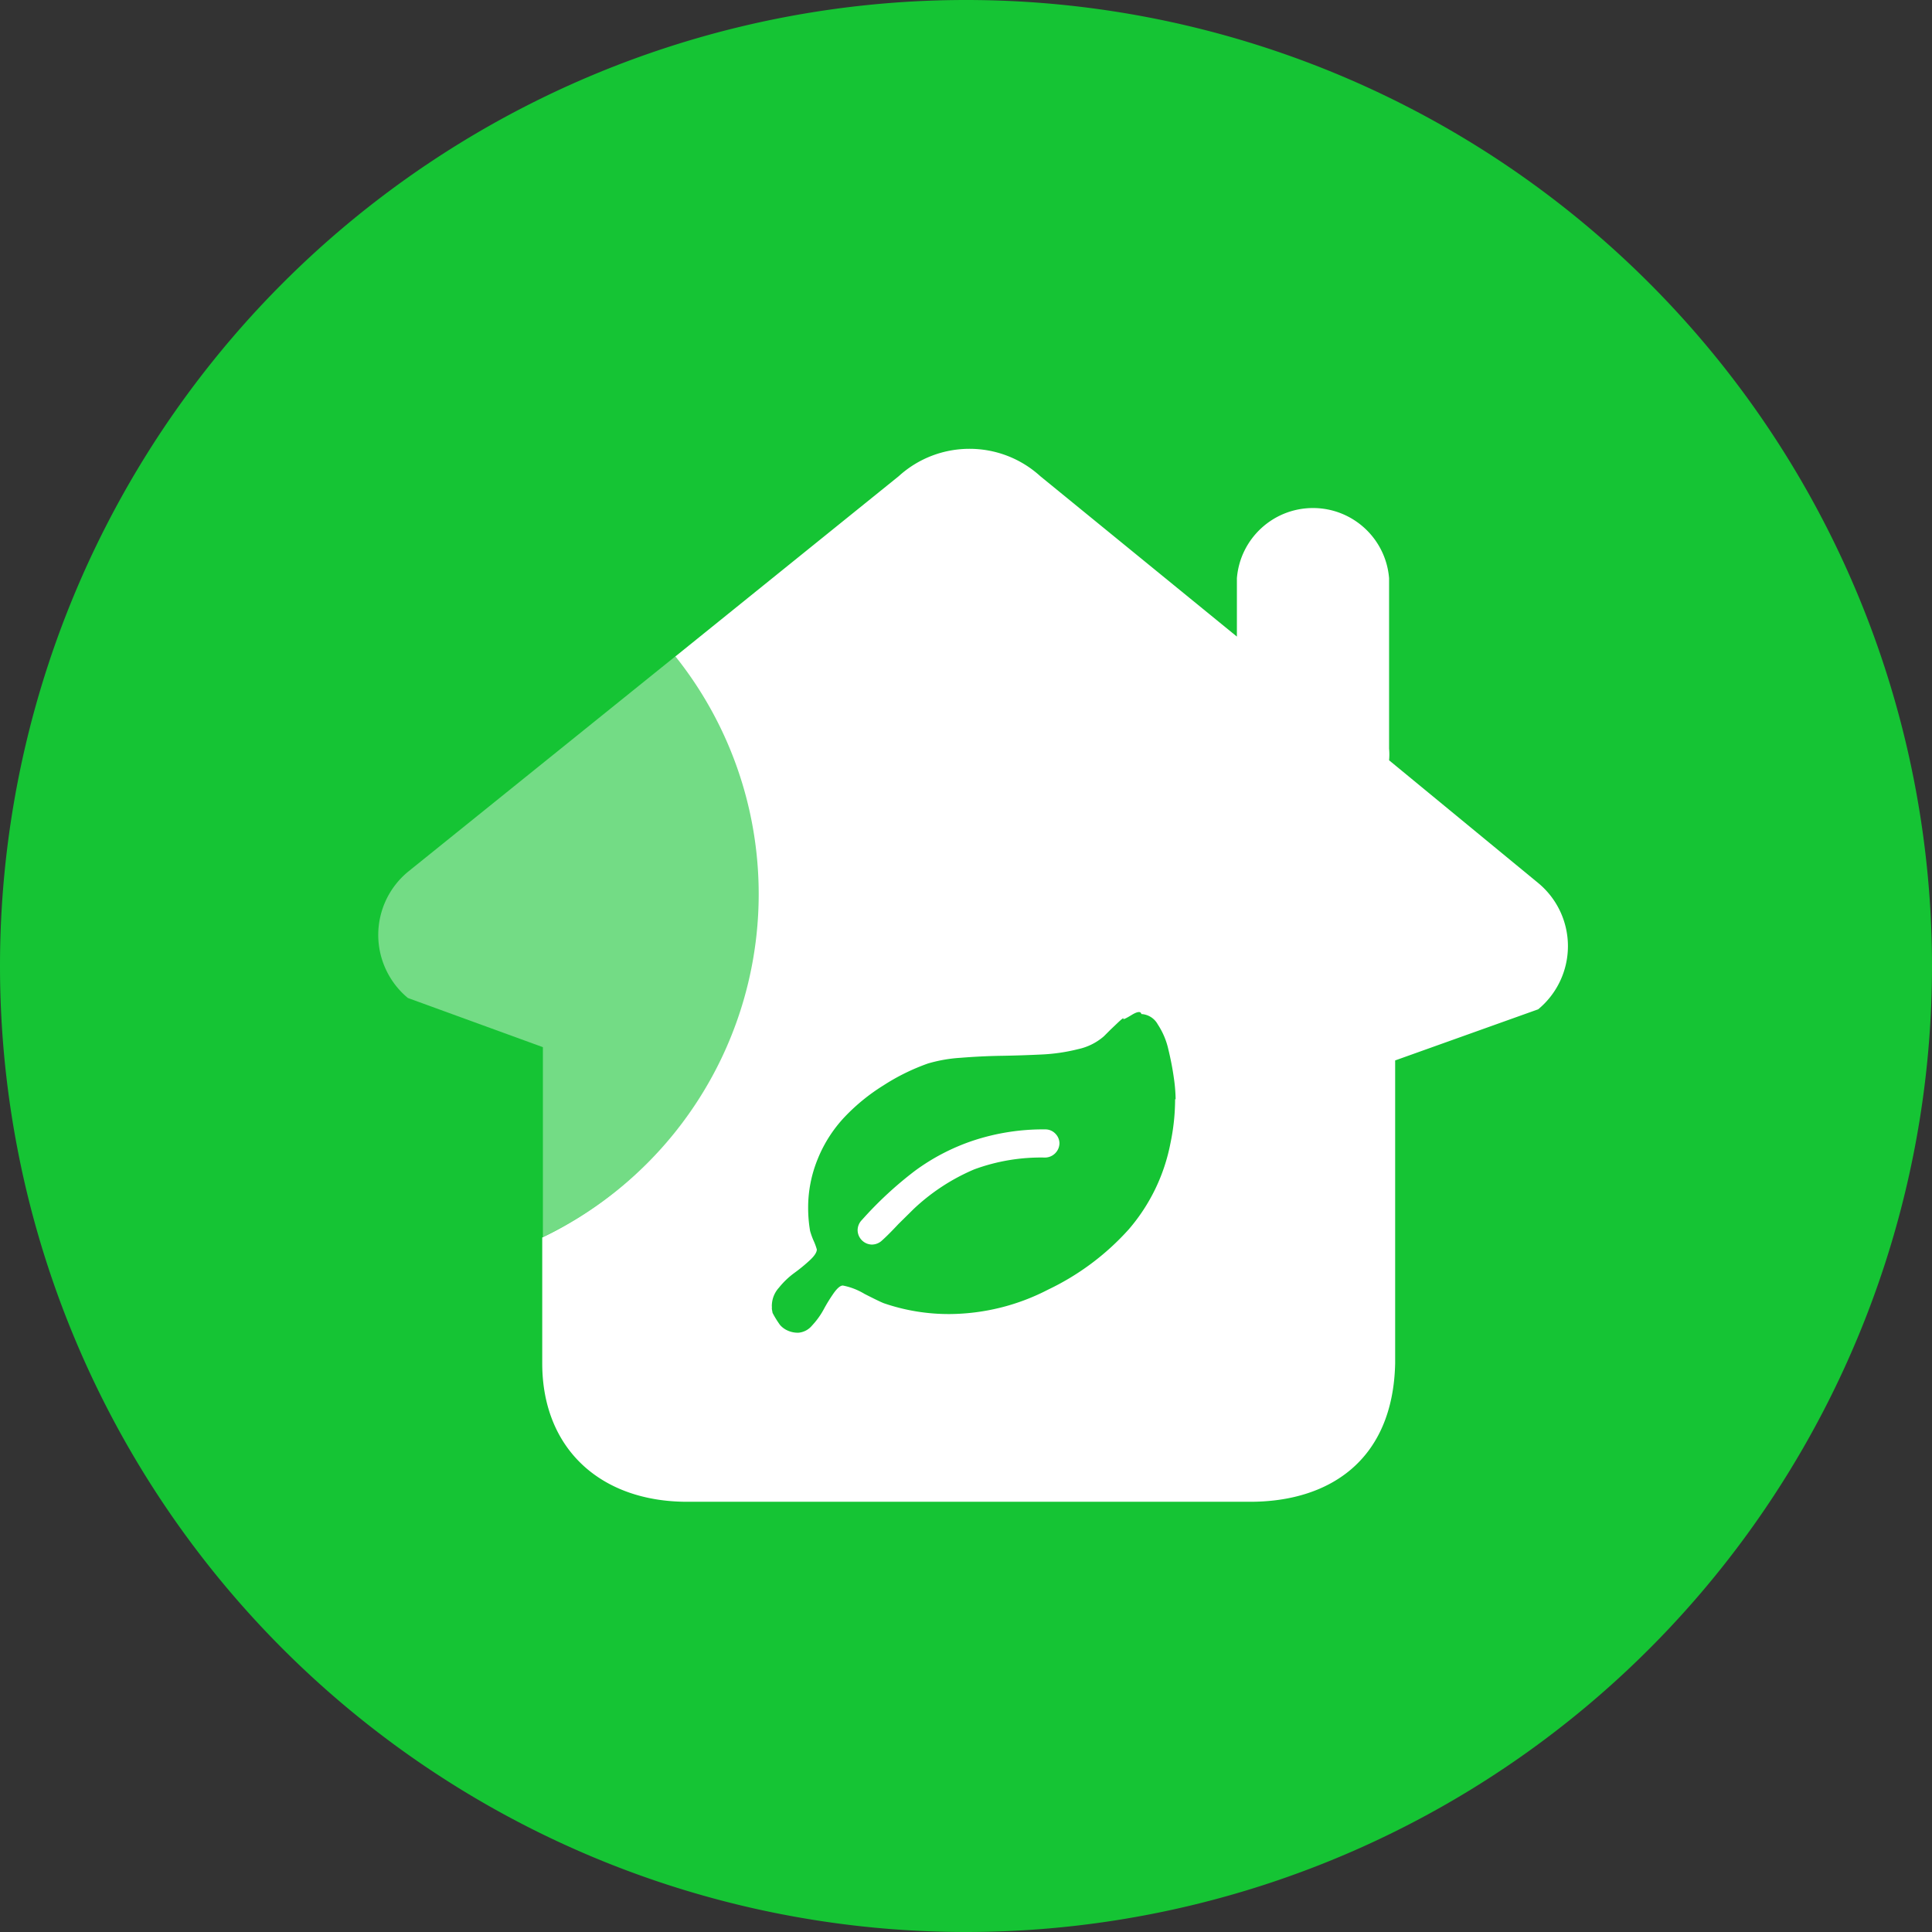 <?xml version="1.0" standalone="no"?><!DOCTYPE svg PUBLIC "-//W3C//DTD SVG 1.1//EN" "http://www.w3.org/Graphics/SVG/1.1/DTD/svg11.dtd"><svg t="1558406916686" class="icon" style="" viewBox="0 0 1024 1024" version="1.1" xmlns="http://www.w3.org/2000/svg" p-id="1819" xmlns:xlink="http://www.w3.org/1999/xlink" width="200" height="200"><rect x="0" y="0" width="1024" height="1024" fill="#333333" stroke="none"/><defs><style type="text/css"></style></defs><path d="M512 512m-512 0a512 512 0 1 0 1024 0 512 512 0 1 0-1024 0Z" fill="#15C434" p-id="1820"></path><path d="M467.583 657.382c2.134-1.899 5.034-4.802 8.672-8.687l7.997-7.897a108.239 108.239 0 0 1 32.132-21.014 102.248 102.248 0 0 1 37.511-6.253c4.193-0.051 7.59-3.435 7.641-7.629a7.412 7.412 0 0 0-2.169-5.045 7.344 7.344 0 0 0-5.384-2.262 118.168 118.168 0 0 0-38.041 5.896 111.975 111.975 0 0 0-30.994 16.063 199.451 199.451 0 0 0-28.134 26.062 7.837 7.837 0 0 0-2.261 5.379c0.051 4.196 3.442 7.604 7.641 7.651a7.917 7.917 0 0 0 5.389-2.264z" fill="#FFFFFF" p-id="1821"></path><path d="M287.397 655.913v66.695c0 45.146 30.822 73.366 76.846 73.366h298.375c41.578 0 75.709-21.618 76.845-73.366V562.05l75.801-27.094a43.42 43.42 0 0 0 15.77-33.477 43.375 43.375 0 0 0-15.77-33.477l-79.021-65.037c0.186-2.06 0.186-4.11 0-6.17v-90.31c-1.691-21.025-19.232-37.216-40.336-37.216-21.086 0-38.632 16.19-40.326 37.216v30.921l-104.202-85.015c-21.271-19.348-53.76-19.348-75.035 0L357.989 347.91c38.414 48.084 52.787 111.063 39.03 171.033a201.798 201.798 0 0 1-109.622 136.97z m121.735 35.253a14.295 14.295 0 0 1 3.74-8.687 42.958 42.958 0 0 1 8.168-7.813 87.934 87.934 0 0 0 8.156-6.688c2.493-2.31 3.737-4.231 3.737-5.738a31.006 31.006 0 0 0-1.651-4.518c-0.768-1.699-1.394-3.479-1.914-5.277a72.579 72.579 0 0 1-1.036-12.43 67.884 67.884 0 0 1 5.208-26.046 71.291 71.291 0 0 1 14.24-22.063 103.89 103.89 0 0 1 20.409-16.585 112.587 112.587 0 0 1 23.615-11.636 78.103 78.103 0 0 1 17.363-3.033c7.18-0.581 14.334-0.931 21.455-1.051a659.08 659.08 0 0 0 21.357-0.692 97.32 97.32 0 0 0 19.53-2.861 30.57 30.57 0 0 0 13.552-6.773l3.564-3.565 3.555-3.381c2.381-2.258 3.441-3.068 3.221-2.431-0.233 0.63 1.209 0 4.332-1.909 3.134-1.916 4.871-2.089 5.219-0.521a10.5 10.5 0 0 1 8.676 5.467 39.905 39.905 0 0 1 5.65 13.375c1.271 5.27 2.22 10.219 2.861 14.847 0.579 3.802 0.899 7.626 0.968 11.463h-0.274c-0.024 7.762-0.84 15.51-2.431 23.098a98.393 98.393 0 0 1-22.054 45.767 136.041 136.041 0 0 1-42.813 32.032 115.012 115.012 0 0 1-52.097 12.957 105.659 105.659 0 0 1-34.737-5.649c-1.22-0.408-4.71-2.085-10.498-5.036a34.98 34.98 0 0 0-11.477-4.43c-1.271 0-2.824 1.27-4.688 3.813a85.66 85.66 0 0 0-5.381 8.686 41.3 41.3 0 0 1-6.244 8.688 10.492 10.492 0 0 1-7.219 3.822 13.045 13.045 0 0 1-6.07-1.308 11.285 11.285 0 0 1-3.739-2.859 53.92 53.92 0 0 1-3.208-5.036l-0.701-1.309-0.348-1.911a5.862 5.862 0 0 1 0-1.124 7.892 7.892 0 0 1 0.004-1.655z" fill="#FFFFFF" p-id="1822"></path><path d="M402.458 473.557a200.866 200.866 0 0 0-44.21-125.91l-142.06 114.458a43.404 43.404 0 0 0-15.708 33.411 43.438 43.438 0 0 0 15.708 33.441l71.554 26.06v100.641c70.11-33.555 114.727-104.381 114.716-182.101z" fill="#FFFFFF" opacity=".4" p-id="1823"></path></svg>